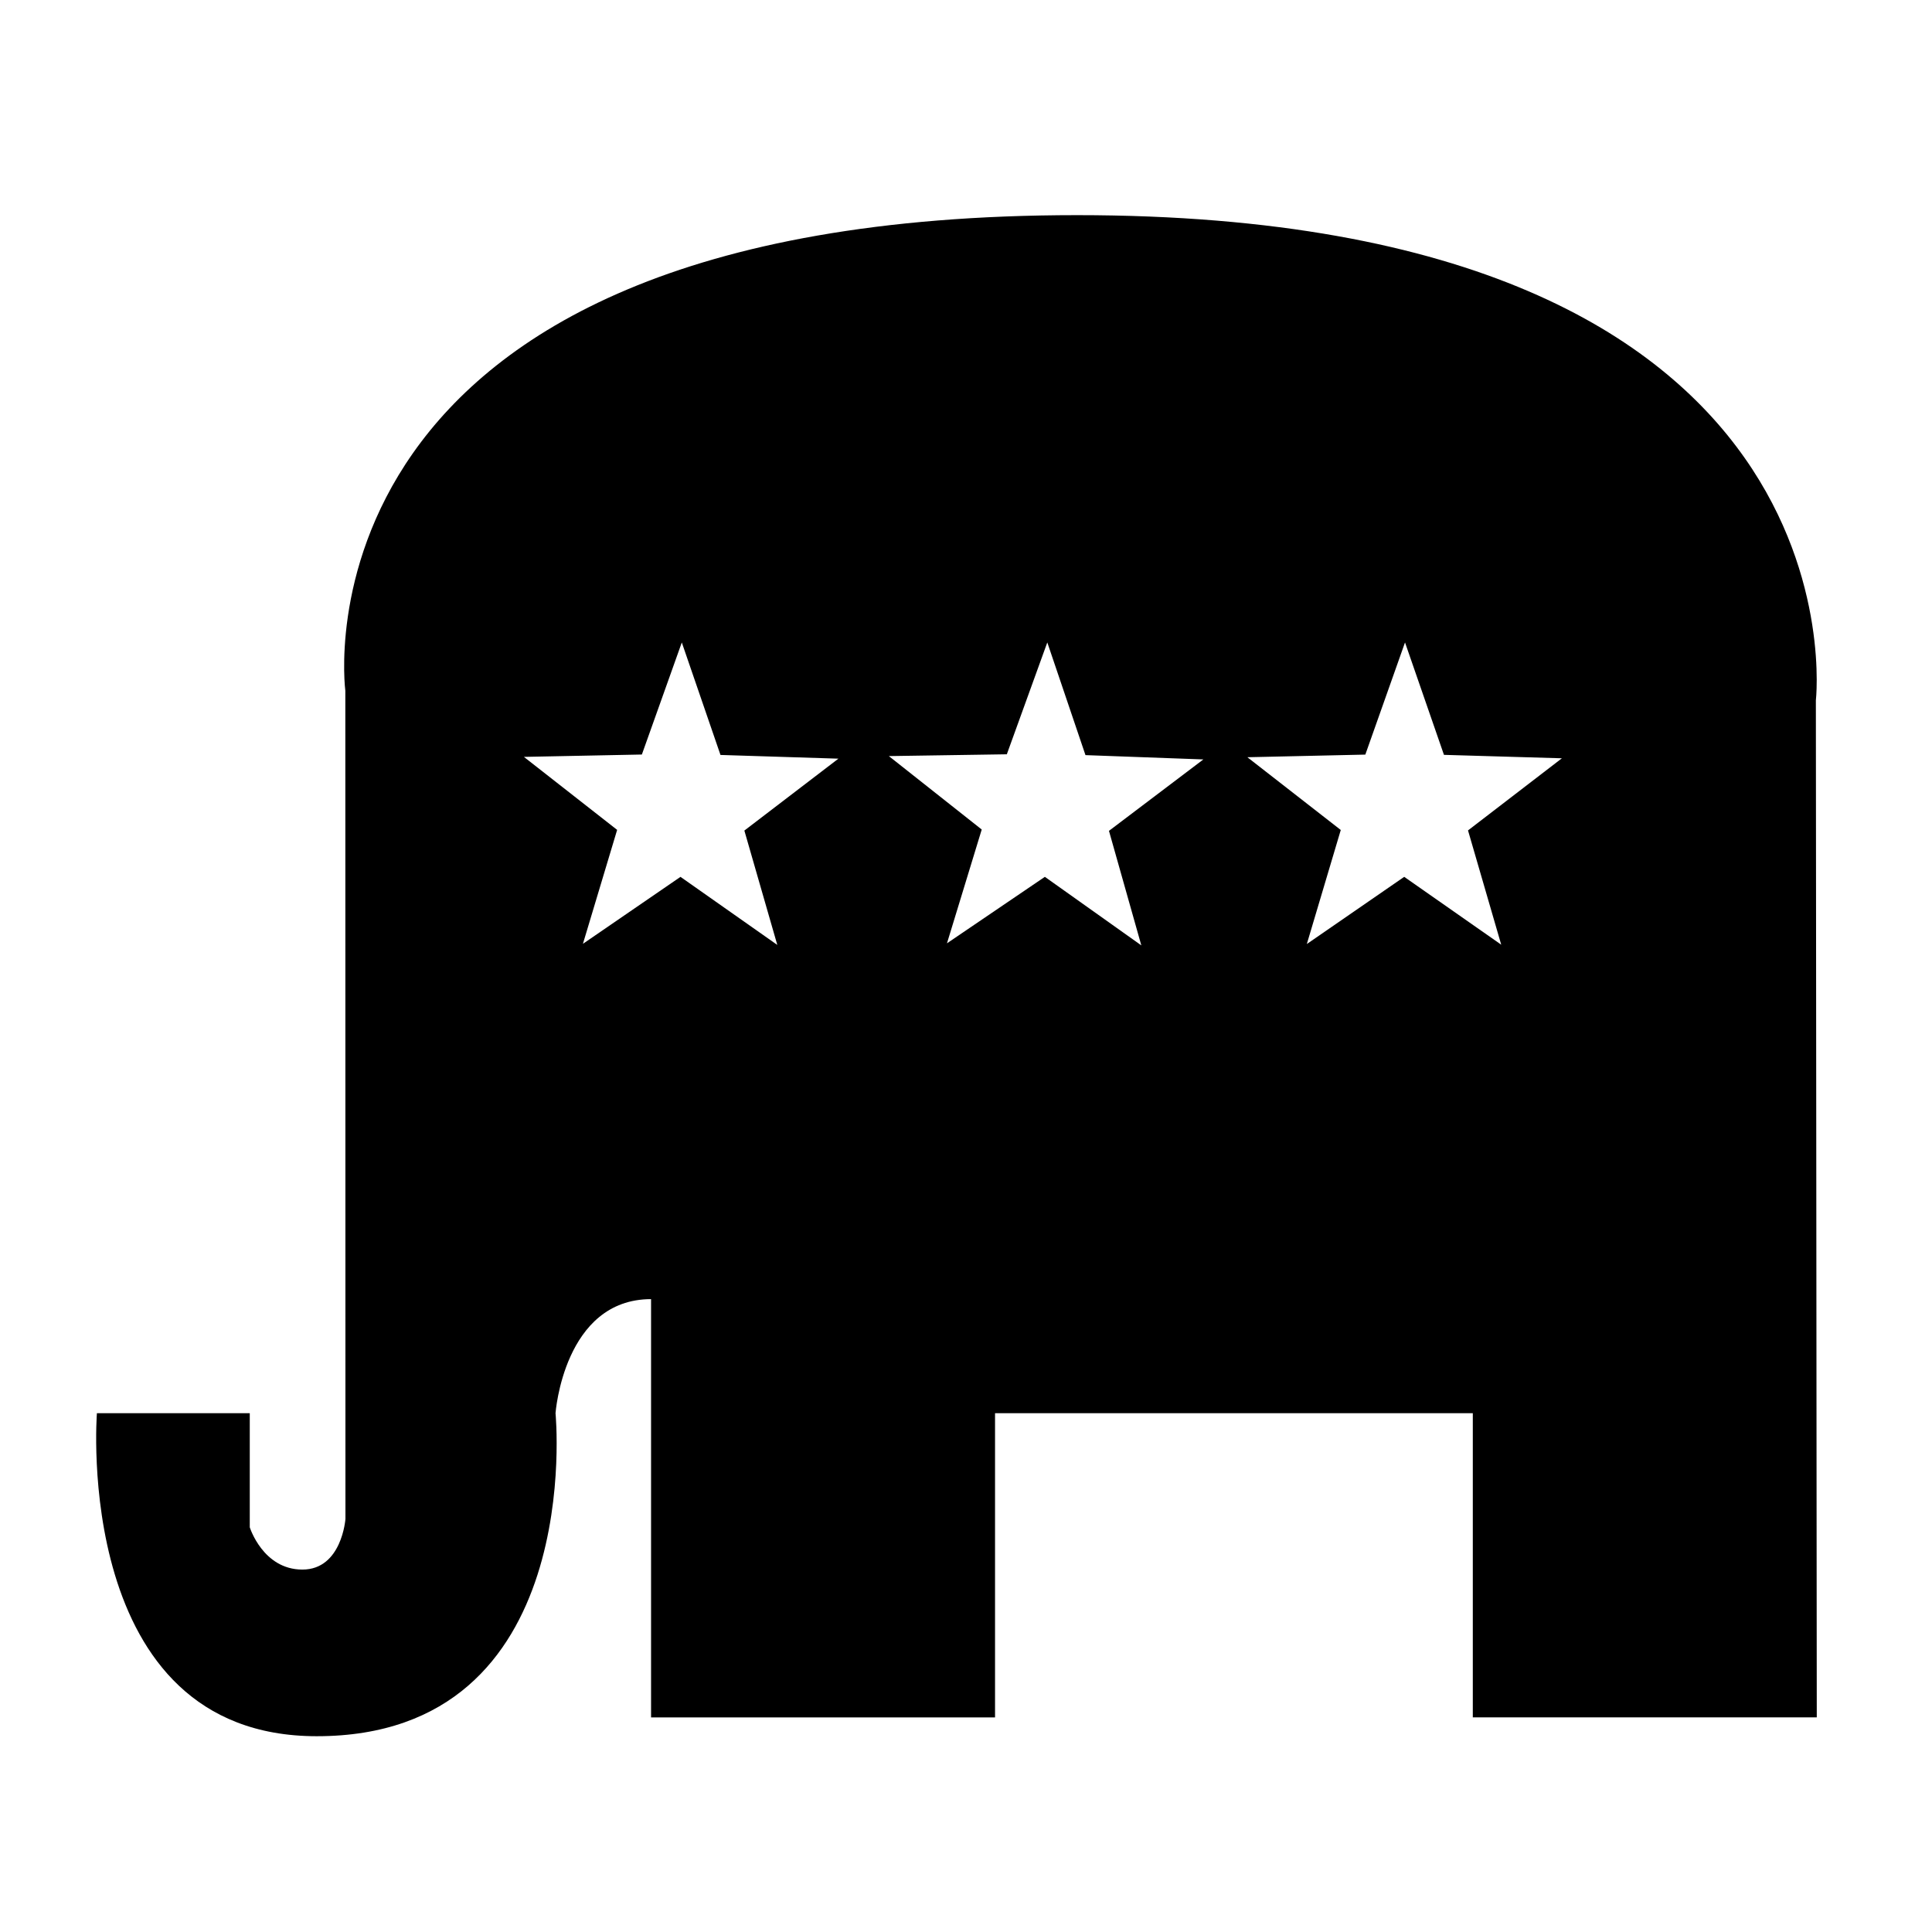 <svg xmlns="http://www.w3.org/2000/svg" xmlns:xlink="http://www.w3.org/1999/xlink" version="1.1" x="0px" y="0px" viewBox="0 0 100 100" enable-background="new 0 0 100 100" xml:space="preserve"><g><g><path d="M94.036,88.891l-0.047-52.637c0,0,2.904-25.118-38.24-25.118S17.874,35.75,17.874,35.75l0.006,42.868    c0,0-0.184,2.623-2.228,2.623c-2.043,0-2.724-2.19-2.724-2.19v-5.904H5.016c0,0-1.31,16.719,11.378,16.719    c13.994,0,12.36-16.719,12.36-16.719s0.429-5.904,4.945-5.904v21.649h17.804V73.146h24.729v15.745H94.036z M40.233,48.909    l-5.011-3.523l-5.05,3.466l1.771-5.898l-4.826-3.778l6.106-0.122l2.067-5.8l2.002,5.822l6.104,0.192l-4.868,3.722L40.233,48.909z     M59.075,48.933l-4.993-3.548l-5.067,3.441l1.799-5.89l-4.807-3.801l6.106-0.093l2.095-5.79l1.976,5.833l6.102,0.223l-4.886,3.697    L59.075,48.933z M72.682,45.385l-5.041,3.478l1.757-5.903l-4.834-3.766l6.105-0.136l2.054-5.805l2.016,5.818l6.104,0.178    l-4.859,3.733l1.719,5.915L72.682,45.385z"></path></g></g></svg>